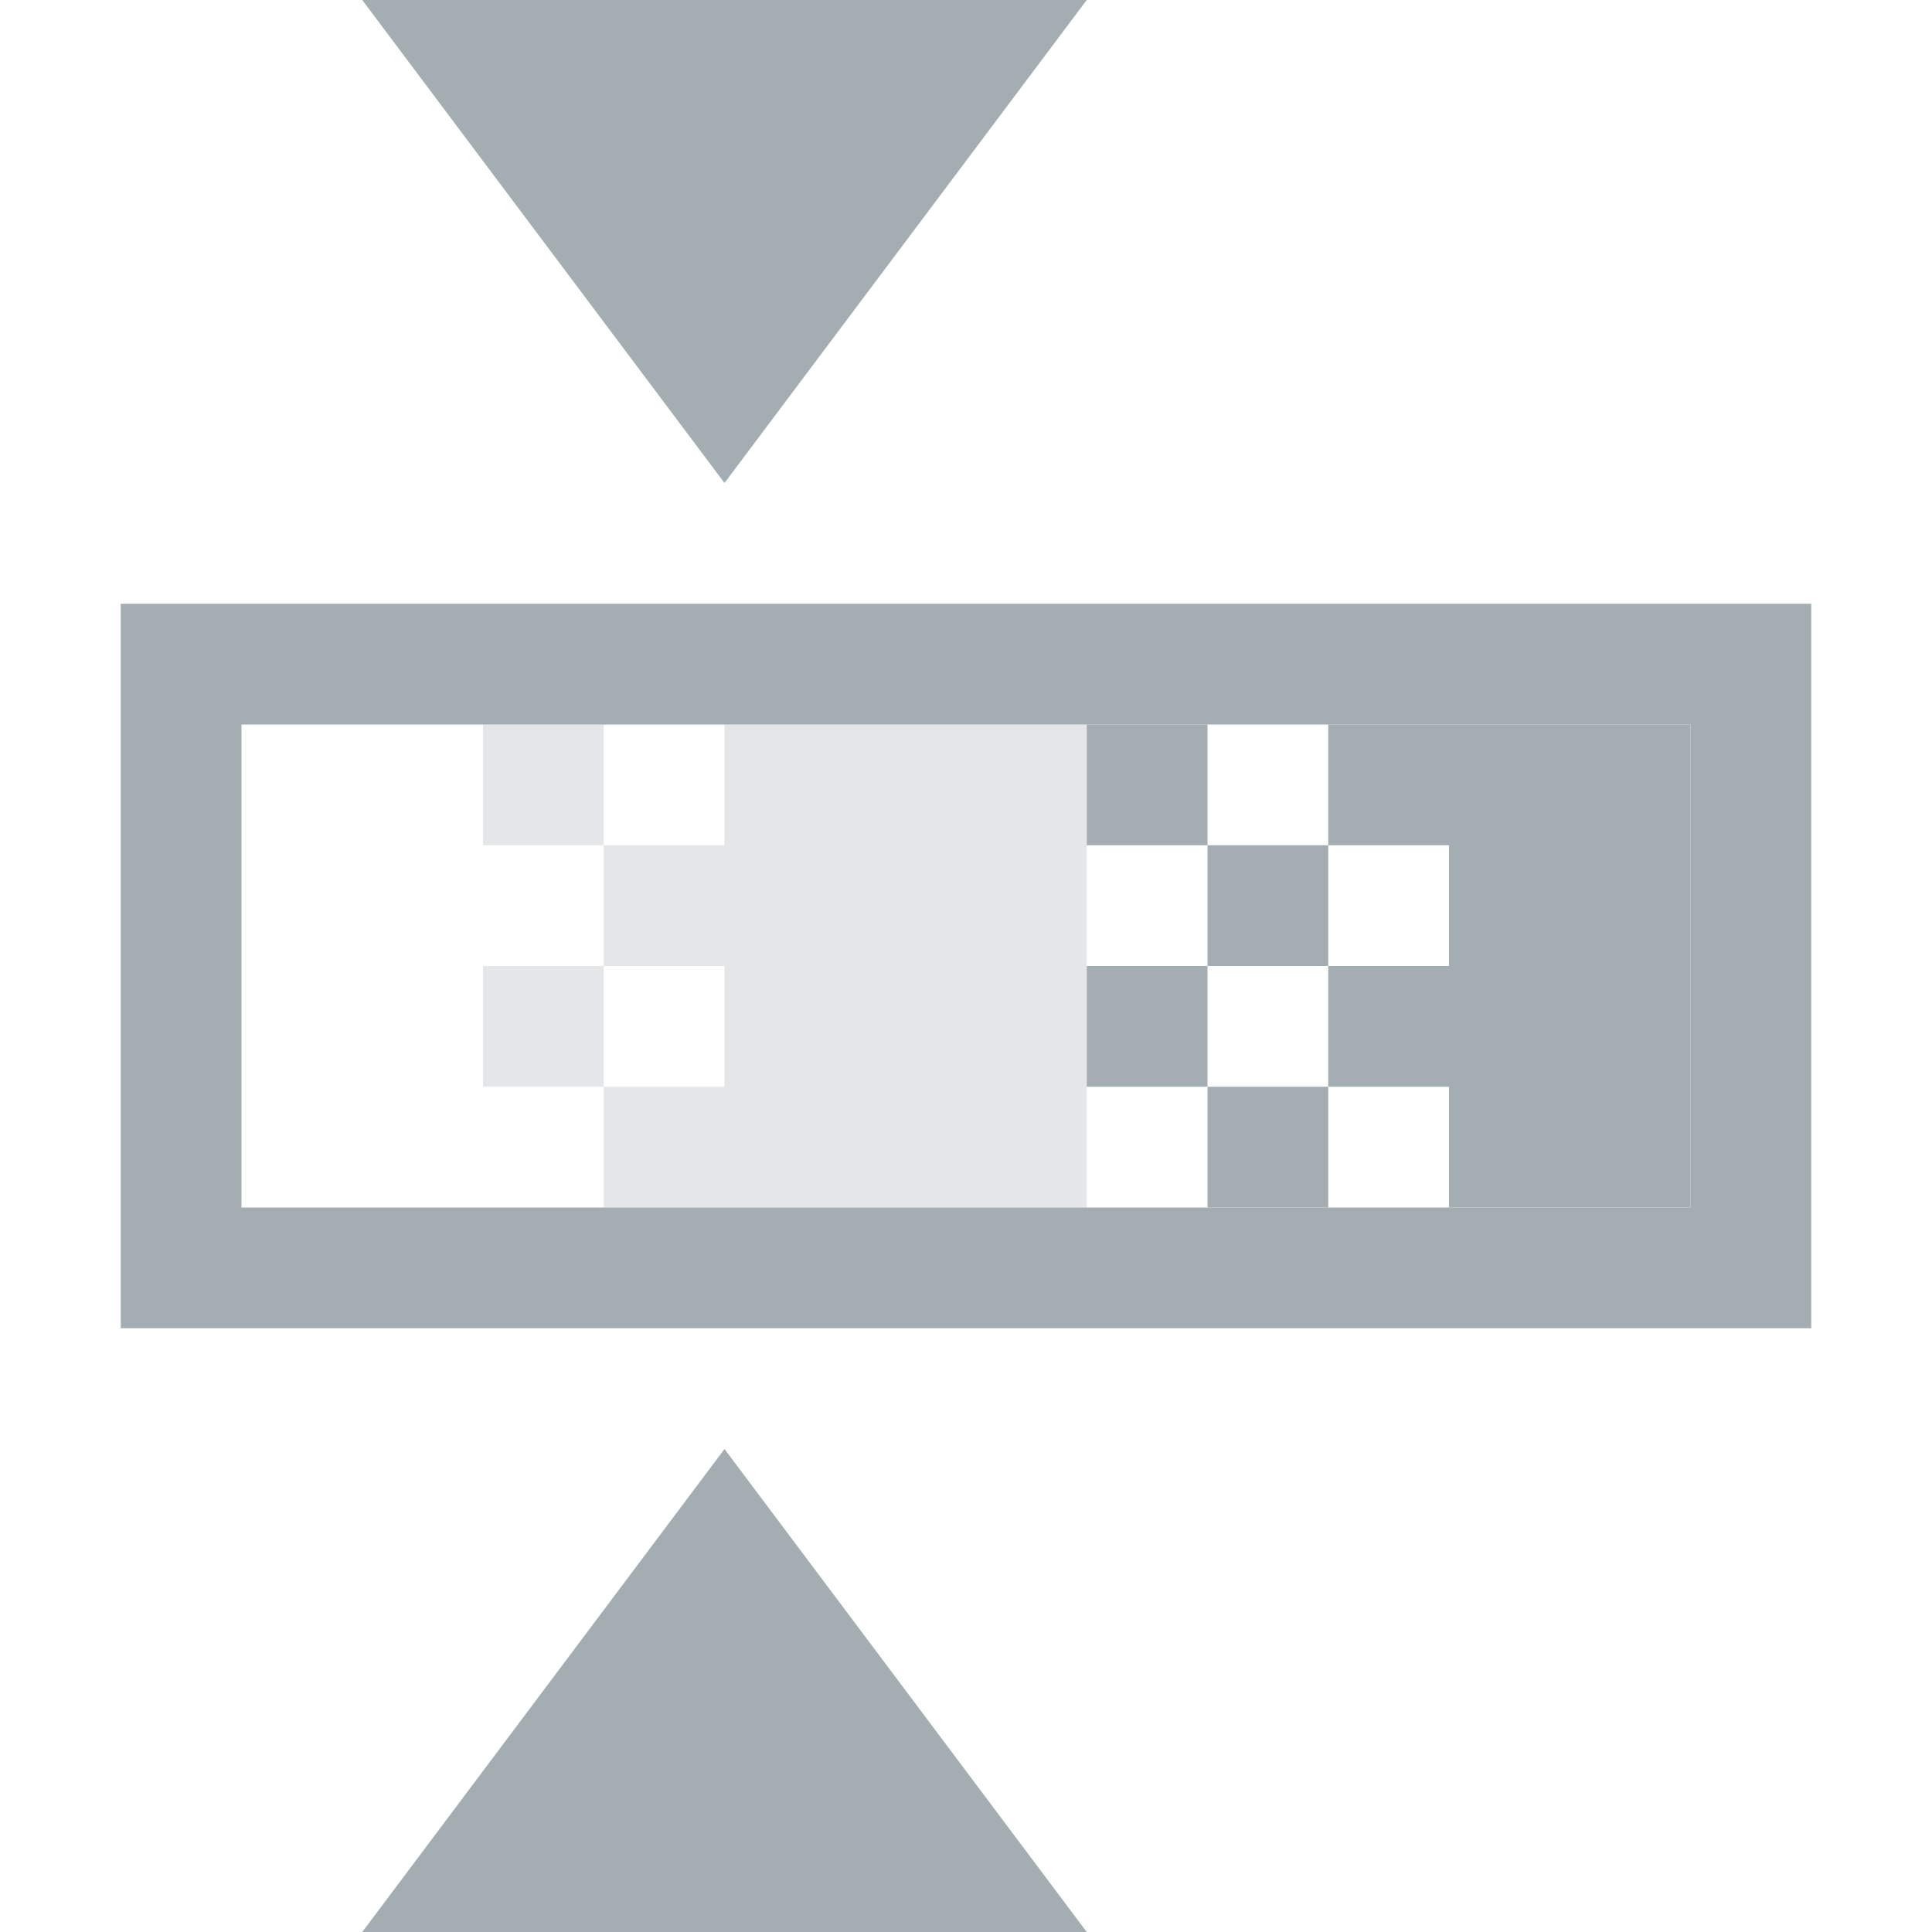 <?xml version="1.0" encoding="UTF-8"?>
<svg xmlns="http://www.w3.org/2000/svg" xmlns:xlink="http://www.w3.org/1999/xlink" width="32pt" height="32pt" viewBox="0 0 32 32" version="1.1">
<defs>
<filter id="alpha" filterUnits="objectBoundingBox" x="0%" y="0%" width="100%" height="100%">
  <feColorMatrix type="matrix" in="SourceGraphic" values="0 0 0 0 1 0 0 0 0 1 0 0 0 0 1 0 0 0 1 0"/>
</filter>
<mask id="mask0">
  <g filter="url(#alpha)">
<rect x="0" y="0" width="32" height="32" style="fill:rgb(0%,0%,0%);fill-opacity:0.302;stroke:none;"/>
  </g>
</mask>
<clipPath id="clip1">
  <rect width="32" height="32"/>
</clipPath>
<g id="surface6" clip-path="url(#clip1)">
<path style=" stroke:none;fill-rule:nonzero;fill:#A4ADB2;fill-opacity:1;" d="M 12 12 L 18 12 L 18 20 L 12 20 Z M 12 12 "/>
</g>
<mask id="mask1">
  <g filter="url(#alpha)">
<rect x="0" y="0" width="32" height="32" style="fill:rgb(0%,0%,0%);fill-opacity:0.302;stroke:none;"/>
  </g>
</mask>
<clipPath id="clip2">
  <rect width="32" height="32"/>
</clipPath>
<g id="surface9" clip-path="url(#clip2)">
<path style=" stroke:none;fill-rule:nonzero;fill:#A4ADB2;fill-opacity:1;" d="M 10 14 L 12 14 L 12 16 L 10 16 Z M 10 14 "/>
</g>
<mask id="mask2">
  <g filter="url(#alpha)">
<rect x="0" y="0" width="32" height="32" style="fill:rgb(0%,0%,0%);fill-opacity:0.302;stroke:none;"/>
  </g>
</mask>
<clipPath id="clip3">
  <rect width="32" height="32"/>
</clipPath>
<g id="surface12" clip-path="url(#clip3)">
<path style=" stroke:none;fill-rule:nonzero;fill:#A4ADB2;fill-opacity:1;" d="M 10 18 L 12 18 L 12 20 L 10 20 Z M 10 18 "/>
</g>
<mask id="mask3">
  <g filter="url(#alpha)">
<rect x="0" y="0" width="32" height="32" style="fill:rgb(0%,0%,0%);fill-opacity:0.302;stroke:none;"/>
  </g>
</mask>
<clipPath id="clip4">
  <rect width="32" height="32"/>
</clipPath>
<g id="surface15" clip-path="url(#clip4)">
<path style=" stroke:none;fill-rule:nonzero;fill:#A4ADB2;fill-opacity:1;" d="M 8 16 L 10 16 L 10 18 L 8 18 Z M 8 16 "/>
</g>
<mask id="mask4">
  <g filter="url(#alpha)">
<rect x="0" y="0" width="32" height="32" style="fill:rgb(0%,0%,0%);fill-opacity:0.302;stroke:none;"/>
  </g>
</mask>
<clipPath id="clip5">
  <rect width="32" height="32"/>
</clipPath>
<g id="surface18" clip-path="url(#clip5)">
<path style=" stroke:none;fill-rule:nonzero;fill:#A4ADB2;fill-opacity:1;" d="M 8 12 L 10 12 L 10 14 L 8 14 Z M 8 12 "/>
</g>
</defs>
<g id="surface1">
<path style=" stroke:none;fill-rule:nonzero;fill:#A4ADB2;fill-opacity:1;" d="M 6 0 L 12 8 L 18 0 Z M 6 0 "/>
<path style=" stroke:none;fill-rule:nonzero;fill:#A4ADB2;fill-opacity:1;" d="M 6 32 L 12 24 L 18 32 Z M 6 32 "/>
<path style=" stroke:none;fill-rule:nonzero;fill:#A4ADB2;fill-opacity:1;" d="M 2 10 L 2 22 L 30 22 L 30 10 Z M 4 12 L 28 12 L 28 20 L 4 20 C 4 17.602 4 19.602 4 12 Z M 4 12 "/>
<use xlink:href="#surface6" mask="url(#mask0)"/>
<use xlink:href="#surface9" mask="url(#mask1)"/>
<use xlink:href="#surface12" mask="url(#mask2)"/>
<path style=" stroke:none;fill-rule:nonzero;fill:#A4ADB2;fill-opacity:1;" d="M 24 12 L 28 12 L 28 20 L 24 20 Z M 24 12 "/>
<path style=" stroke:none;fill-rule:nonzero;fill:#A4ADB2;fill-opacity:1;" d="M 22 16 L 24 16 L 24 18 L 22 18 Z M 22 16 "/>
<path style=" stroke:none;fill-rule:nonzero;fill:#A4ADB2;fill-opacity:1;" d="M 22 12 L 24 12 L 24 14 L 22 14 Z M 22 12 "/>
<use xlink:href="#surface15" mask="url(#mask3)"/>
<use xlink:href="#surface18" mask="url(#mask4)"/>
<path style=" stroke:none;fill-rule:nonzero;fill:#A4ADB2;fill-opacity:1;" d="M 20 20 L 22 20 L 22 18 L 20 18 Z M 20 20 "/>
<path style=" stroke:none;fill-rule:nonzero;fill:#A4ADB2;fill-opacity:1;" d="M 20 16 L 22 16 L 22 14 L 20 14 Z M 20 16 "/>
<path style=" stroke:none;fill-rule:nonzero;fill:#A4ADB2;fill-opacity:1;" d="M 18 14 L 20 14 L 20 12 L 18 12 Z M 18 14 "/>
<path style=" stroke:none;fill-rule:nonzero;fill:#A4ADB2;fill-opacity:1;" d="M 18 18 L 20 18 L 20 16 L 18 16 Z M 18 18 "/>
</g>
</svg>
